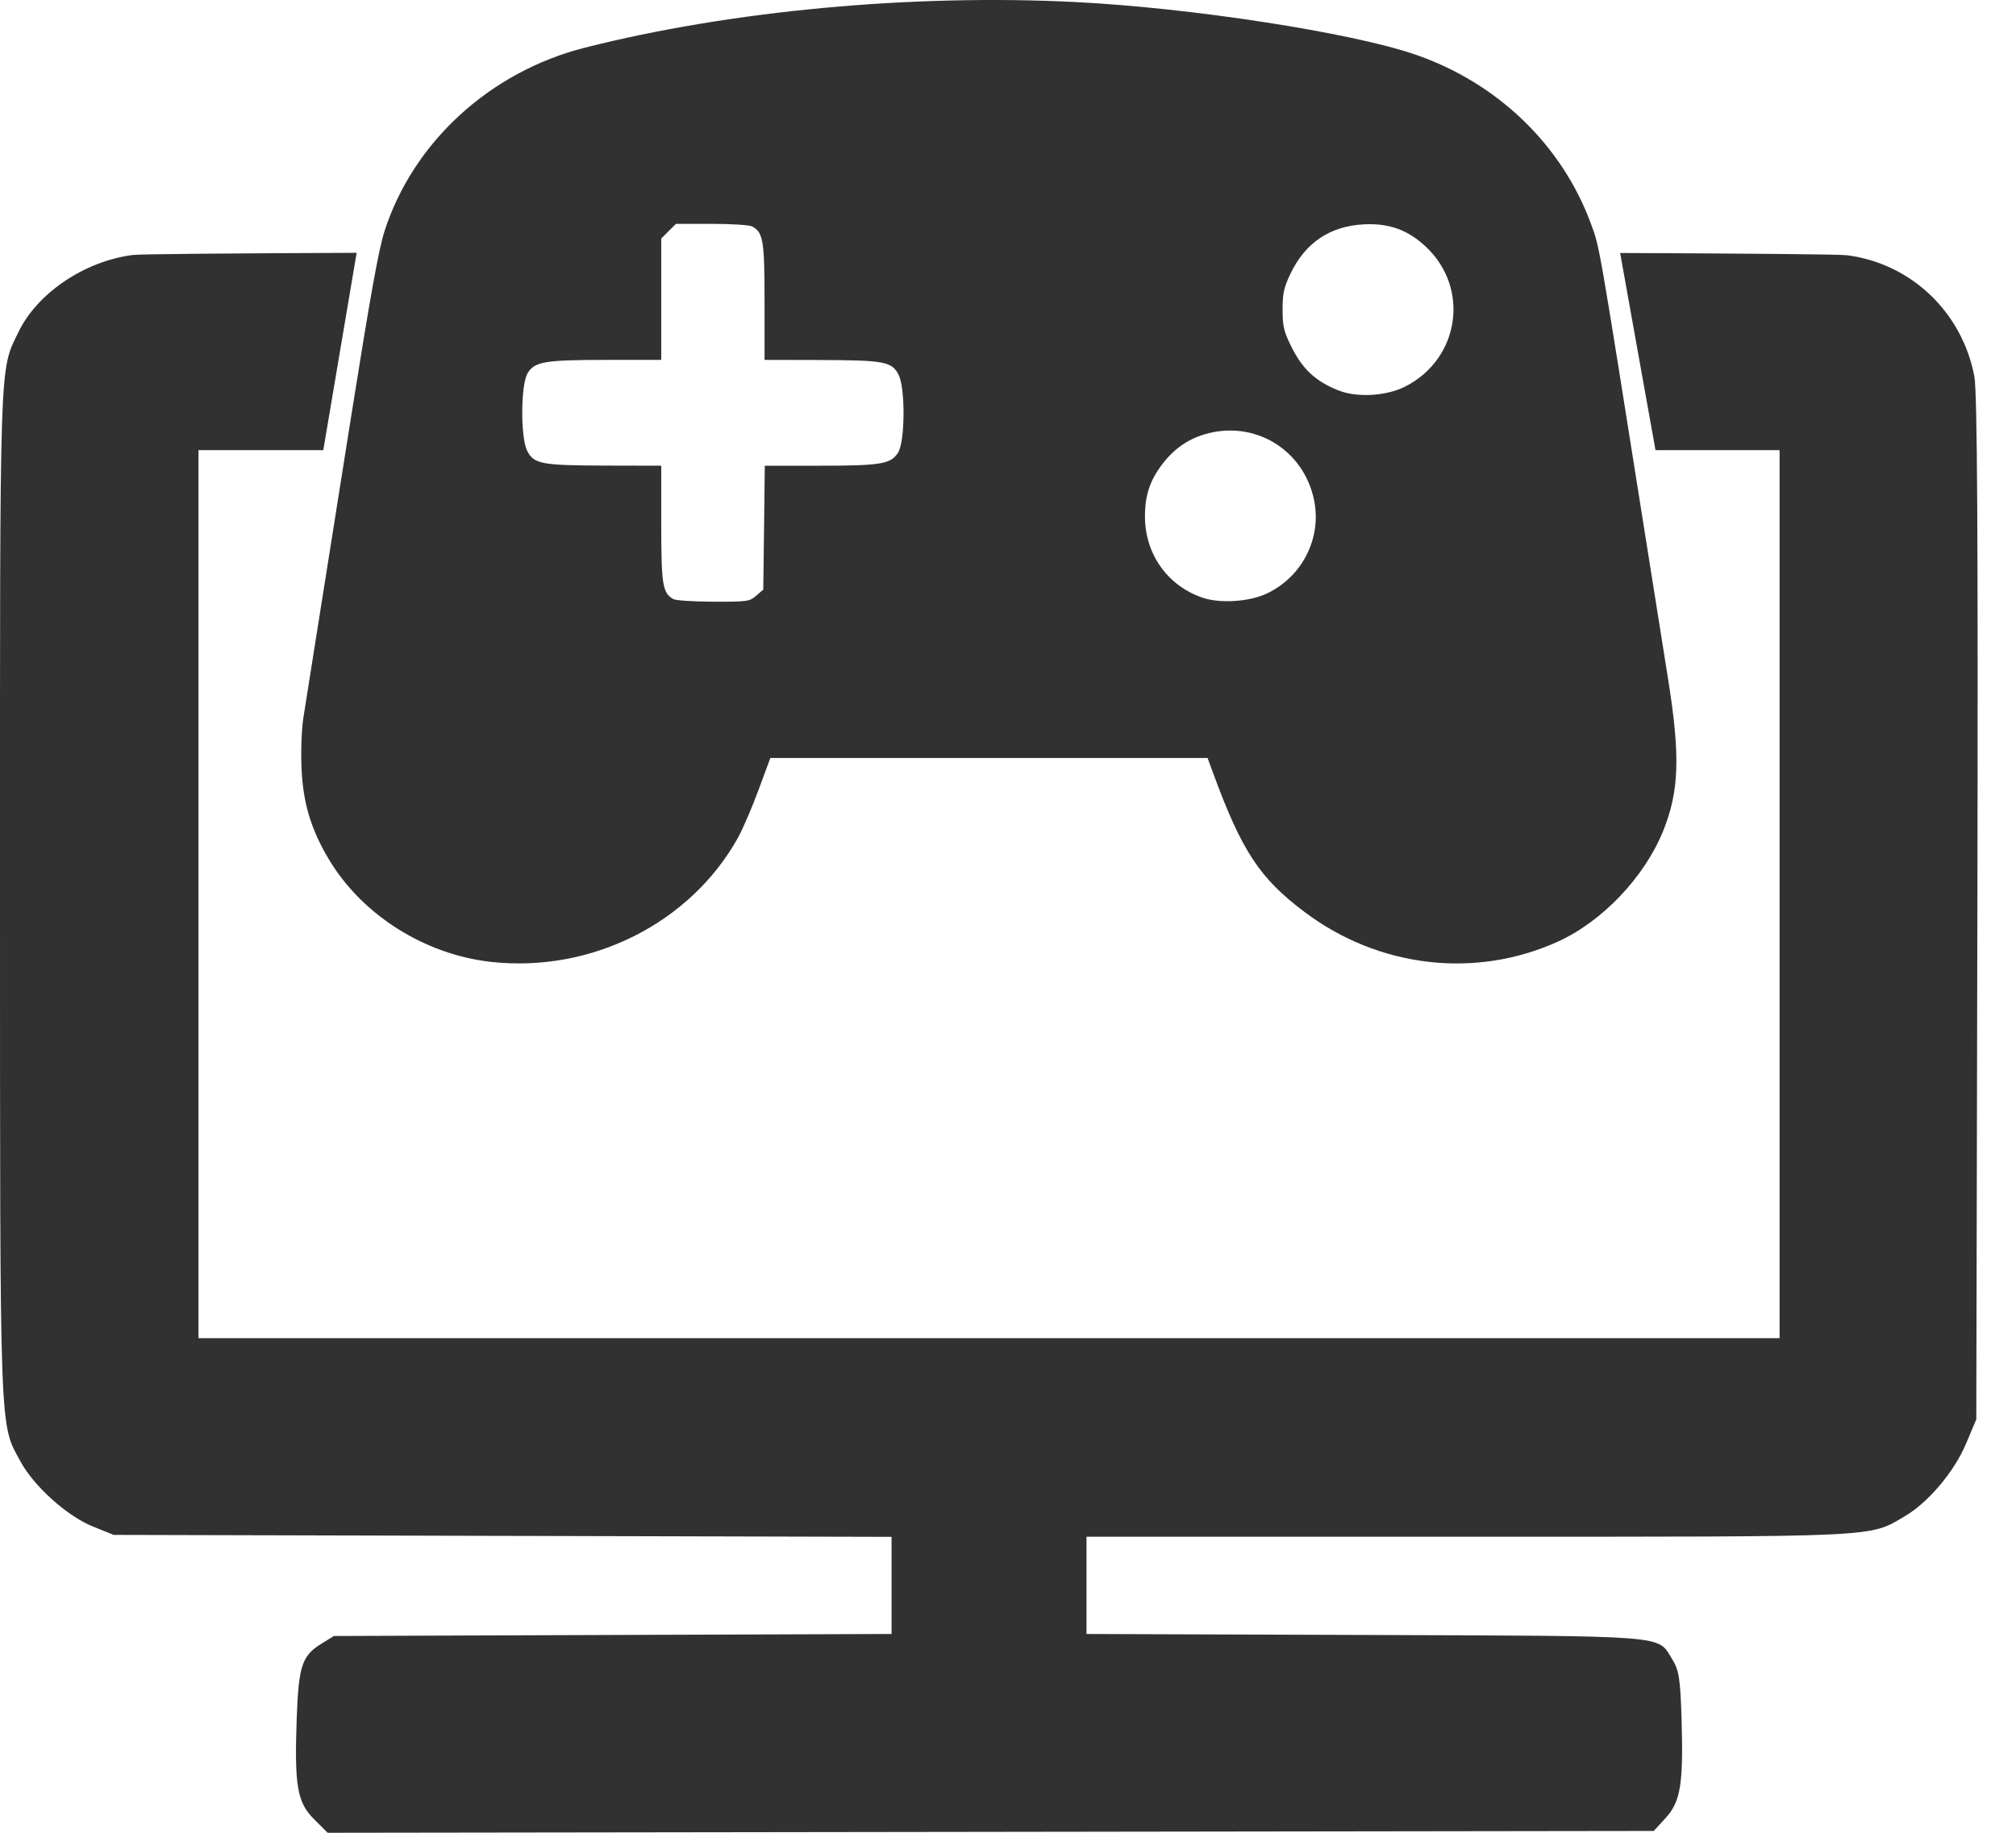 <svg width="33" height="30" viewBox="0 0 33 30" fill="none" xmlns="http://www.w3.org/2000/svg">
<g clip-path="url(#clip0)">
<path d="M5.838 4.138C3.729 4.147 2.291 4.158 2.171 4.174C1.382 4.276 0.609 4.798 0.301 5.437C-0.012 6.087 -0.001 5.74 0 14.634C0.001 23.634 -0.011 23.286 0.338 23.927C0.557 24.329 1.101 24.818 1.519 24.986L1.861 25.124L8.227 25.14L14.594 25.156V25.951V26.746L10.03 26.762L5.465 26.779L5.254 26.91C4.943 27.103 4.888 27.273 4.857 28.122C4.818 29.229 4.864 29.501 5.139 29.776L5.363 30L16.217 29.985L27.071 29.97L27.268 29.754C27.511 29.489 27.558 29.192 27.525 28.12C27.505 27.473 27.483 27.337 27.371 27.157C27.127 26.76 27.381 26.78 22.349 26.762L17.785 26.746V25.95V25.154H24.037C30.861 25.154 30.584 25.167 31.181 24.818C31.562 24.595 31.987 24.092 32.18 23.636L32.35 23.233L32.368 14.873C32.38 8.793 32.367 6.416 32.318 6.159C32.117 5.107 31.283 4.314 30.235 4.178C30.115 4.162 28.657 4.15 26.52 4.141L27.099 7.368H29.13V14.636V21.904H16.189H3.249V14.636V7.368H5.292L5.838 4.138Z" fill="#313131"/>
<path d="M8.041 15.745C6.951 15.625 5.922 14.974 5.379 14.059C5.086 13.567 4.957 13.129 4.935 12.559C4.924 12.282 4.937 11.935 4.965 11.755C4.993 11.581 5.087 10.983 5.175 10.428C5.264 9.872 5.523 8.239 5.751 6.798C6.062 4.842 6.199 4.08 6.293 3.788C6.761 2.328 8.018 1.176 9.571 0.781C11.964 0.174 14.941 -0.102 17.616 0.034C19.507 0.13 22.109 0.532 23.155 0.889C24.506 1.35 25.565 2.367 26.042 3.662C26.187 4.057 26.163 3.922 26.93 8.757C27.055 9.551 27.223 10.601 27.301 11.09C27.507 12.37 27.489 12.946 27.224 13.602C26.919 14.357 26.226 15.085 25.499 15.414C24.145 16.027 22.564 15.84 21.349 14.924C20.617 14.373 20.324 13.926 19.854 12.644L19.767 12.407H16.188H12.61L12.415 12.933C12.309 13.222 12.156 13.575 12.078 13.716C11.298 15.112 9.682 15.925 8.041 15.745ZM12.378 9.751L12.494 9.651L12.507 8.637L12.519 7.623L13.414 7.623C14.429 7.623 14.585 7.596 14.703 7.404C14.815 7.22 14.82 6.358 14.711 6.138C14.601 5.919 14.481 5.896 13.432 5.893L12.515 5.891V4.94C12.515 3.933 12.493 3.804 12.311 3.706C12.267 3.683 11.969 3.664 11.648 3.664H11.065L10.944 3.784L10.824 3.905V4.898V5.891L9.927 5.891C8.909 5.892 8.753 5.918 8.636 6.11C8.524 6.294 8.518 7.156 8.628 7.376C8.737 7.595 8.858 7.618 9.906 7.621L10.824 7.623V8.574C10.824 9.572 10.845 9.704 11.02 9.806C11.059 9.829 11.355 9.848 11.677 9.849C12.237 9.85 12.268 9.846 12.378 9.751H12.378ZM20.728 9.719C21.313 9.448 21.637 8.814 21.511 8.19C21.342 7.357 20.531 6.867 19.718 7.109C19.438 7.192 19.211 7.353 19.021 7.604C18.821 7.87 18.742 8.108 18.742 8.454C18.742 9.074 19.119 9.599 19.699 9.788C19.981 9.88 20.449 9.849 20.728 9.719ZM23.002 6.327C23.891 5.876 24.064 4.723 23.345 4.043C23.051 3.765 22.742 3.652 22.33 3.672C21.771 3.699 21.363 3.974 21.121 4.486C21.015 4.71 20.995 4.802 20.995 5.066C20.995 5.334 21.014 5.42 21.124 5.646C21.313 6.035 21.524 6.236 21.905 6.389C22.212 6.512 22.69 6.485 23.002 6.327Z" fill="#313131"/>
</g>
<defs>
<clipPath id="clip0">
<rect width="32.372" height="30" fill="white"/>
</clipPath>
</defs>
</svg>
